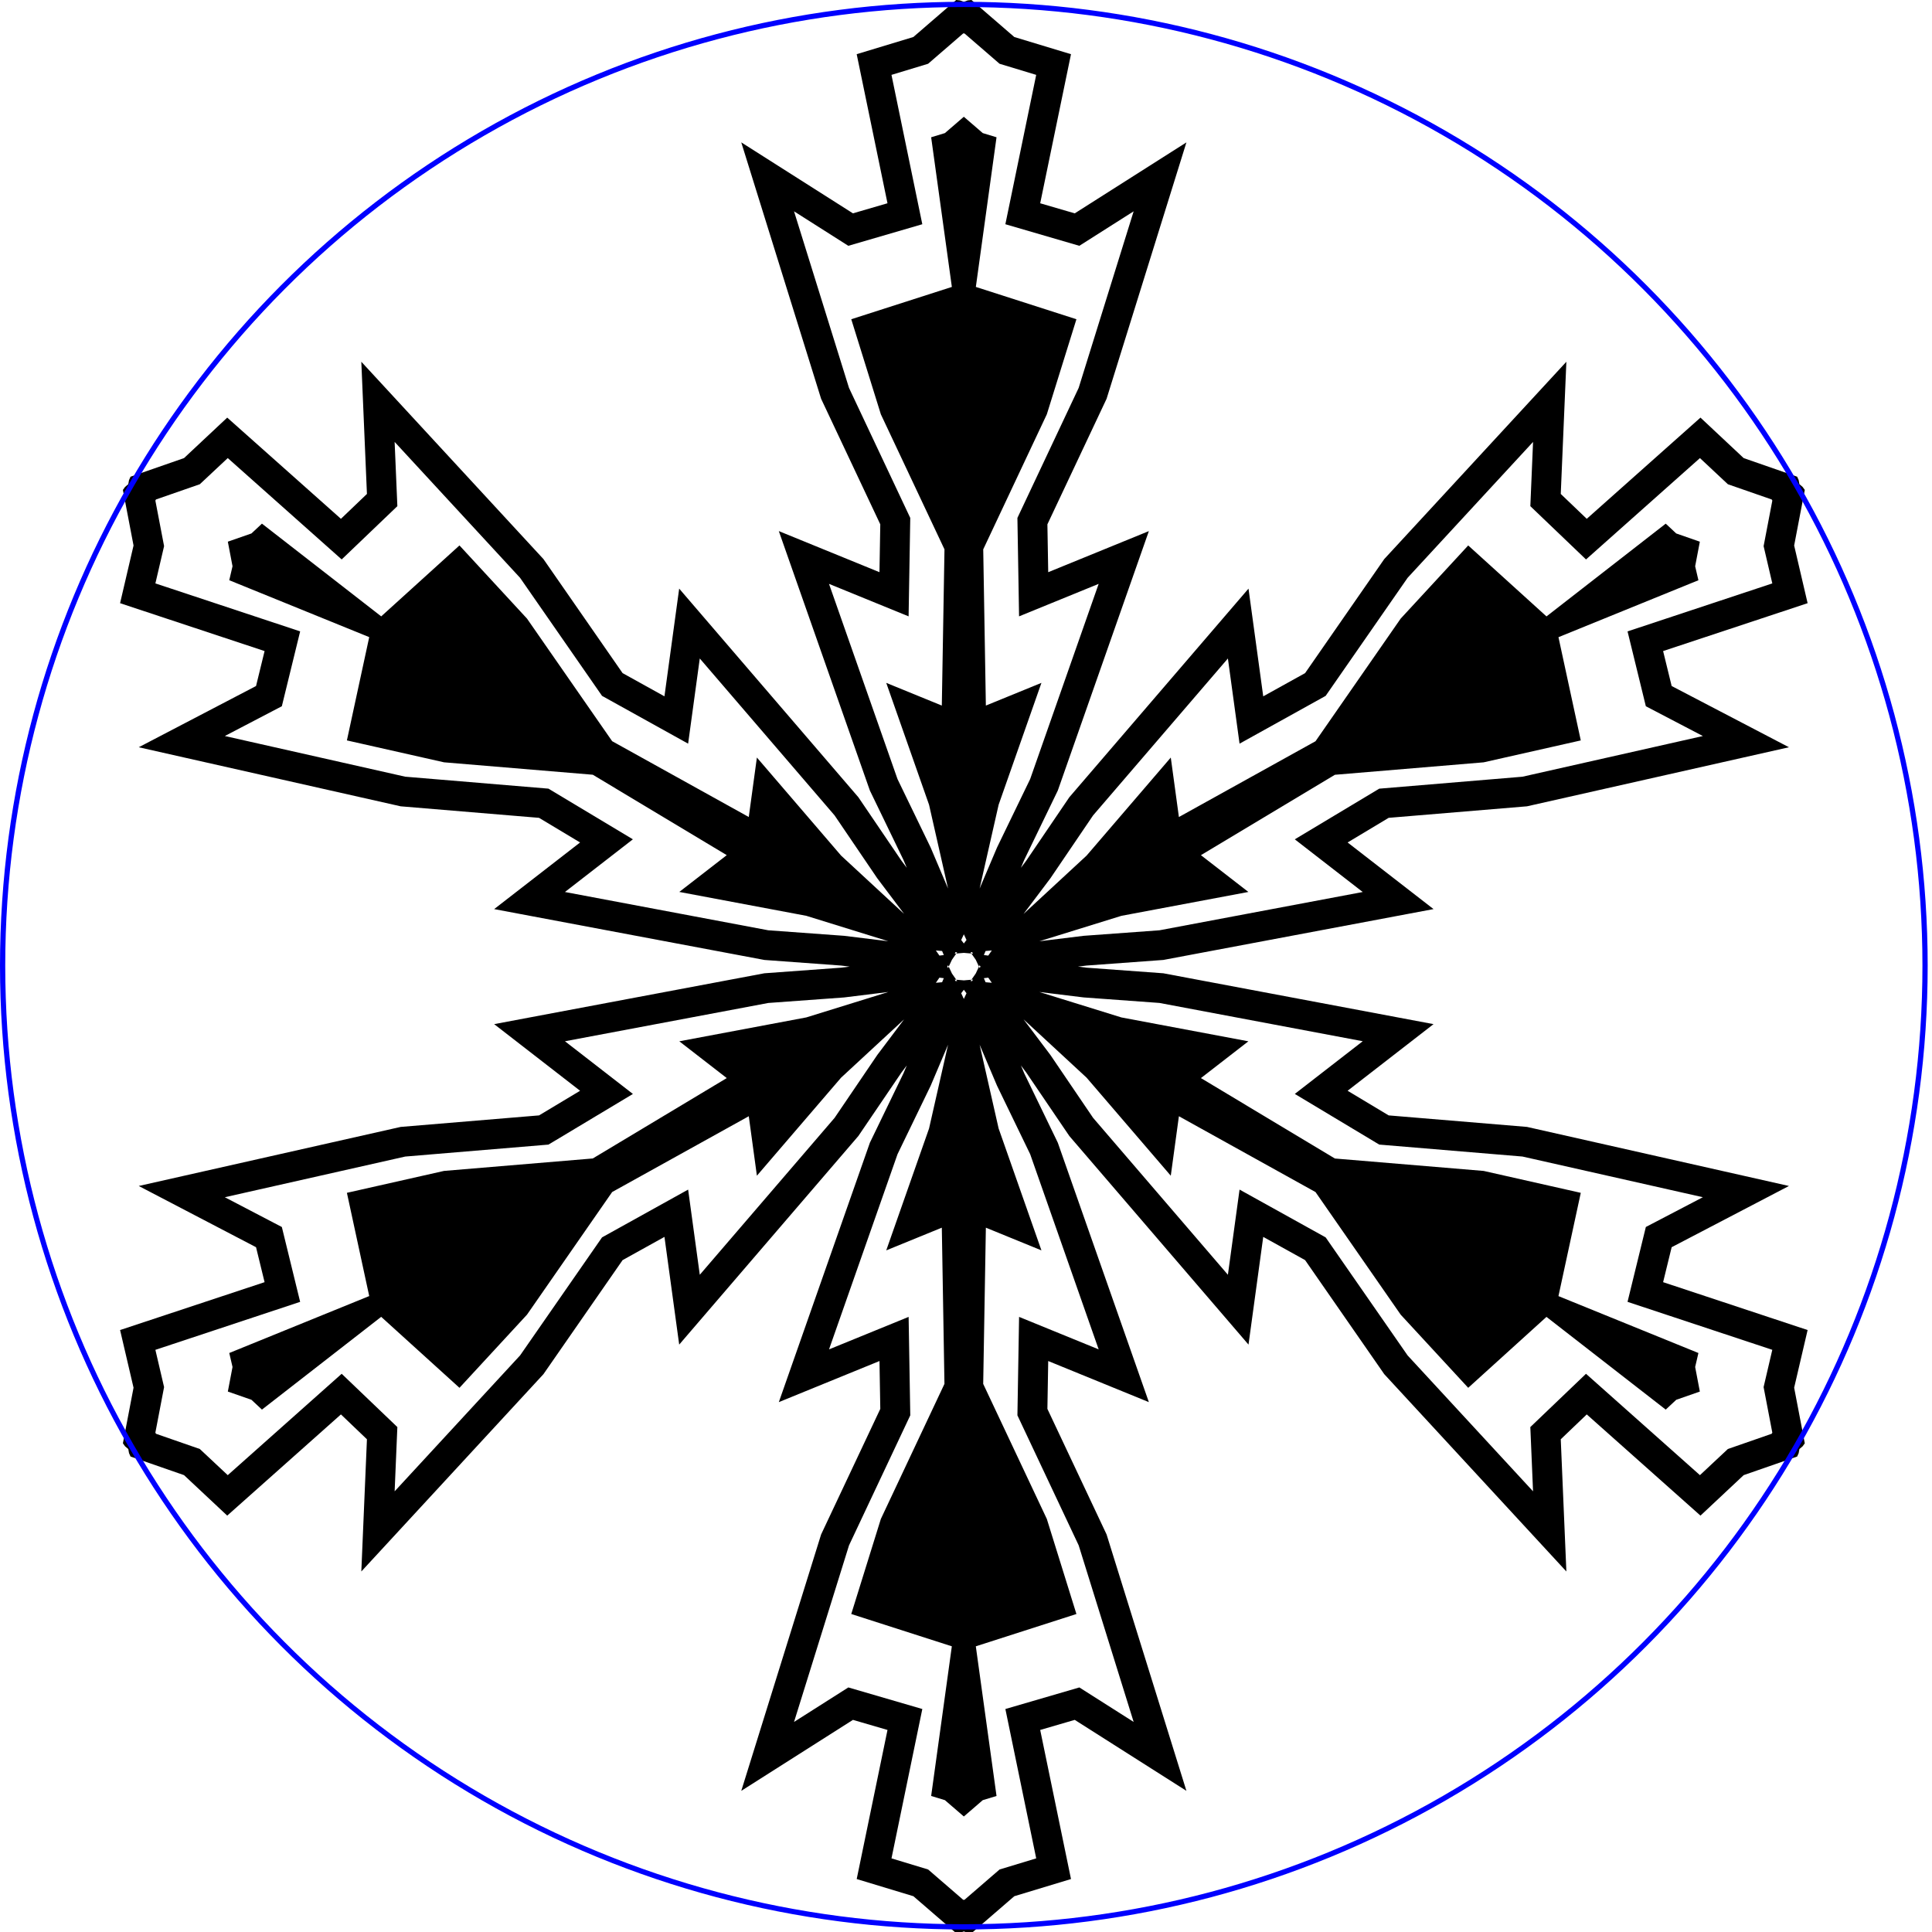 <?xml version="1.0" encoding="UTF-8" standalone="no"?>
<!-- Created with Inkscape (http://www.inkscape.org/) -->

<svg
   xmlns:dc="http://purl.org/dc/elements/1.1/"
   xmlns:cc="http://creativecommons.org/ns#"
   xmlns:rdf="http://www.w3.org/1999/02/22-rdf-syntax-ns#"
   xmlns:svg="http://www.w3.org/2000/svg"
   xmlns="http://www.w3.org/2000/svg"
   xmlns:sodipodi="http://sodipodi.sourceforge.net/DTD/sodipodi-0.dtd"
   xmlns:inkscape="http://www.inkscape.org/namespaces/inkscape"
   width="12in"
   height="12in"
   viewBox="0 0 304.8 304.8"
   version="1.1"
   id="svg8"
   inkscape:version="0.92.4 (5da689c313, 2019-01-14)"
   sodipodi:docname="napkin.svg">
  <defs
     id="defs2" />
  <sodipodi:namedview
     id="base"
     pagecolor="#ffffff"
     bordercolor="#666666"
     borderopacity="1.0"
     inkscape:pageopacity="0.0"
     inkscape:pageshadow="2"
     inkscape:zoom="0.35355339"
     inkscape:cx="-19.665367"
     inkscape:cy="141.03439"
     inkscape:document-units="mm"
     inkscape:current-layer="layer1"
     showgrid="true"
     inkscape:snap-page="true"
     inkscape:snap-bbox="true"
     inkscape:snap-center="true"
     inkscape:snap-object-midpoints="true"
     inkscape:snap-intersection-paths="true"
     inkscape:snap-nodes="false"
     inkscape:snap-bbox-edge-midpoints="true"
     inkscape:window-width="1920"
     inkscape:window-height="1017"
     inkscape:window-x="-8"
     inkscape:window-y="-8"
     inkscape:window-maximized="1"
     inkscape:bbox-nodes="true"
     units="in">
    <inkscape:grid
       type="xygrid"
       id="grid4518"
       spacingx="10"
       spacingy="10"
       units="mm"
       enabled="false" />
  </sodipodi:namedview>
  <g
     inkscape:label="Layer 1"
     inkscape:groupmode="layer"
     id="layer1"
     transform="translate(0,7.8)">
    <path
       style="color:#000000;font-style:normal;font-variant:normal;font-weight:normal;font-stretch:normal;font-size:medium;line-height:normal;font-family:sans-serif;font-variant-ligatures:normal;font-variant-position:normal;font-variant-caps:normal;font-variant-numeric:normal;font-variant-alternates:normal;font-feature-settings:normal;text-indent:0;text-align:start;text-decoration:none;text-decoration-line:none;text-decoration-style:solid;text-decoration-color:#000000;letter-spacing:normal;word-spacing:normal;text-transform:none;writing-mode:lr-tb;direction:ltr;text-orientation:mixed;dominant-baseline:auto;baseline-shift:baseline;text-anchor:start;white-space:normal;shape-padding:0;clip-rule:nonzero;display:inline;overflow:visible;visibility:visible;opacity:1;isolation:auto;mix-blend-mode:normal;color-interpolation:sRGB;color-interpolation-filters:linearRGB;solid-color:#000000;solid-opacity:1;vector-effect:none;fill:#000000;fill-opacity:1;fill-rule:nonzero;stroke:none;stroke-width:0.805;stroke-linecap:butt;stroke-linejoin:miter;stroke-miterlimit:4;stroke-dasharray:none;stroke-dashoffset:0;stroke-opacity:1;color-rendering:auto;image-rendering:auto;shape-rendering:auto;text-rendering:auto;enable-background:accumulate"
       d="m 150.855,-7.8 -6.759,5.838 -8.941,2.709 4.858,23.52 -5.45,1.59 -17.619,-11.196 12.595,40.448 9.338,19.811 -0.129,7.55 -15.879,-6.483 14.366,40.929 5.29,10.932 0.534,1.259 -0.824,-1.092 -6.822,-10.047 -28.263,-32.906 -2.324,16.993 L 98.222,98.393 85.734,80.4 57.003,49.27 57.889,70.127 53.787,74.051 35.848,58.084 l -6.817,6.388 -8.436,2.934 -0.239,0.534 -0.118,0.649 -0.504,0.427 -0.343,0.475 1.677,8.773 -2.123,9.098 22.797,7.553 -1.348,5.515 -18.505,9.66 41.326,9.318 21.826,1.818 6.475,3.886 -13.555,10.511 42.629,8.023 12.112,0.885 1.355,0.167 -1.355,0.167 -12.112,0.885 -42.629,8.023 13.555,10.511 -6.475,3.886 -21.826,1.818 -41.326,9.318 18.505,9.66 1.348,5.515 -22.797,7.553 2.123,9.098 -1.677,8.773 0.343,0.475 0.504,0.427 0.118,0.649 0.239,0.534 8.436,2.934 6.817,6.388 17.94,-15.967 4.102,3.924 -0.886,20.856 28.732,-31.13 12.488,-17.993 6.604,-3.663 2.324,16.993 28.263,-32.906 6.822,-10.047 0.824,-1.092 -0.534,1.259 -5.29,10.932 -14.366,40.929 15.879,-6.483 0.129,7.55 -9.338,19.811 -12.595,40.448 17.619,-11.196 5.45,1.59 -4.858,23.52 8.941,2.709 6.759,5.838 0.581,-0.06 0.622,-0.223 0.622,0.223 0.581,0.06 6.759,-5.838 8.941,-2.709 -4.858,-23.52 5.45,-1.59 17.619,11.196 -12.595,-40.448 -9.338,-19.811 0.129,-7.55 15.879,6.483 -14.366,-40.929 -5.29,-10.932 -0.534,-1.259 0.824,1.092 6.822,10.047 28.263,32.906 2.324,-16.993 6.604,3.663 12.488,17.993 28.732,31.13 -0.886,-20.856 4.102,-3.924 17.94,15.967 6.817,-6.388 8.436,-2.934 0.239,-0.534 0.118,-0.651 0.504,-0.426 0.343,-0.475 -1.677,-8.773 2.123,-9.098 -22.797,-7.553 1.348,-5.515 18.505,-9.66 -41.326,-9.318 -21.826,-1.818 -6.475,-3.886 13.555,-10.511 -42.629,-8.023 -12.112,-0.885 -1.355,-0.167 1.355,-0.167 12.112,-0.885 42.629,-8.023 -13.555,-10.511 6.475,-3.886 21.826,-1.818 41.326,-9.318 -18.505,-9.66 -1.348,-5.515 22.797,-7.553 -2.123,-9.098 1.677,-8.773 -0.343,-0.475 -0.504,-0.427 -0.118,-0.649 -0.239,-0.534 -8.436,-2.934 -6.817,-6.388 -17.94,15.967 -4.102,-3.924 0.886,-20.856 -28.732,31.13 -12.488,17.993 -6.604,3.663 -2.324,-16.993 -28.263,32.906 -6.822,10.047 -0.824,1.092 0.534,-1.259 5.29,-10.932 14.366,-40.929 -15.879,6.483 -0.129,-7.55 9.338,-19.811 12.595,-40.448 -17.619,11.196 -5.45,-1.59 4.858,-23.52 -8.941,-2.709 -6.759,-5.838 -0.581,0.06 -0.622,0.223 -0.622,-0.223 z m 1.121,5.26 0.083,0.031 0.083,-0.031 5.554,4.8 5.779,1.752 -4.864,23.563 11.671,3.404 8.567,-5.441 -8.674,27.858 -9.664,20.511 0.261,15.532 12.557,-5.126 -10.805,30.793 -5.227,10.798 -2.747,6.475 2.997,-13.215 6.755,-19.233 -8.768,3.582 -0.416,-24.645 10.033,-21.306 4.669,-14.998 -15.867,-5.097 3.263,-23.611 -2.169,-0.658 -2.988,-2.577 -2.988,2.577 -2.169,0.658 3.267,23.611 -15.871,5.097 4.669,14.998 10.038,21.306 -0.421,24.645 -8.768,-3.582 6.755,19.233 2.997,13.215 -2.749,-6.475 -5.227,-10.798 -10.805,-30.793 12.557,5.126 0.262,-15.532 -9.665,-20.511 -8.672,-27.858 8.565,5.441 11.672,-3.404 -4.864,-23.563 5.779,-1.752 z m -89.718,64.458 19.789,21.439 12.931,18.625 13.582,7.54 1.839,-13.439 21.265,24.754 6.739,9.926 4.235,5.618 -9.948,-9.205 -13.28,-15.466 -1.281,9.384 L 96.576,109.133 83.141,89.792 72.487,78.25 60.141,89.441 41.325,74.811 l -1.655,1.548 -3.726,1.298 0.739,3.877 -0.514,2.206 22.081,8.977 -3.522,16.293 15.323,3.456 23.471,1.96 21.133,12.687 -7.487,5.802 20.034,3.767 12.943,4.012 -6.982,-0.857 -11.964,-0.872 -32.071,-6.04 10.718,-8.312 -13.319,-7.993 -22.596,-1.886 -28.461,-6.418 8.994,-4.697 2.889,-11.81 -22.838,-7.569 1.372,-5.881 -1.38,-7.209 0.069,-0.057 0.014,-0.088 6.934,-2.411 4.407,-4.127 17.974,15.992 8.784,-8.405 z m 179.603,0 -0.429,10.137 8.784,8.406 17.974,-15.992 4.407,4.127 6.934,2.411 0.014,0.088 0.069,0.057 -1.38,7.209 1.372,5.881 -22.838,7.569 2.887,11.809 8.996,4.699 -28.463,6.418 -22.595,1.886 -13.321,7.991 10.718,8.312 -32.07,6.04 -11.966,0.872 -6.981,0.858 12.943,-4.012 20.034,-3.767 -7.487,-5.802 21.136,-12.683 23.468,-1.964 15.323,-3.456 -3.52,-16.288 22.079,-8.982 -0.514,-2.206 0.739,-3.877 -3.726,-1.298 -1.655,-1.548 -18.813,14.634 -12.349,-11.196 -10.654,11.542 -13.434,19.346 -21.554,11.958 -1.281,-9.384 -13.28,15.466 -9.948,9.205 4.235,-5.62 6.737,-9.926 21.267,-24.754 1.839,13.439 13.582,-7.539 12.931,-18.626 z m -89.801,77.681 0.418,0.894 -0.418,0.555 -0.418,-0.555 z m -4.415,2.549 0.984,0.085 0.27,0.64 -0.69,0.085 z m 8.829,0 -0.564,0.809 -0.69,-0.085 0.27,-0.64 z m -5.732,0.266 0.269,0.024 -0.145,0.193 1.193,-0.102 1.193,0.102 -0.145,-0.193 0.269,-0.024 0.115,0.247 -0.239,-0.03 0.685,0.981 0.508,1.086 0.094,-0.223 0.156,0.223 -0.156,0.223 -0.094,-0.223 -0.509,1.088 -0.684,0.979 0.239,-0.03 -0.115,0.245 -0.269,-0.022 0.145,-0.193 -1.194,0.102 -1.191,-0.102 0.145,0.192 -0.269,0.024 -0.115,-0.245 0.239,0.03 -0.685,-0.981 -0.508,-1.086 -0.094,0.223 -0.156,-0.223 0.156,-0.223 0.094,0.223 0.508,-1.086 0.685,-0.981 -0.239,0.03 z m -2.533,4.023 0.69,0.085 -0.27,0.64 -0.984,0.085 z m 7.701,0 0.564,0.809 -0.984,-0.085 -0.272,-0.64 z m -3.85,1.909 0.418,0.555 -0.418,0.894 -0.418,-0.894 z m -11.914,0.354 -12.943,4.012 -20.034,3.767 7.487,5.802 -21.136,12.683 -23.468,1.964 -15.323,3.456 3.52,16.288 -22.079,8.982 0.514,2.206 -0.739,3.876 3.726,1.3 1.655,1.548 18.813,-14.634 12.349,11.196 10.654,-11.542 13.434,-19.346 21.554,-11.958 1.281,9.384 13.28,-15.466 9.948,-9.205 -4.235,5.62 -6.737,9.926 -21.267,24.754 -1.839,-13.439 -13.582,7.539 -12.931,18.625 -19.789,21.439 0.429,-10.138 -8.784,-8.406 -17.974,15.994 -4.407,-4.129 -6.934,-2.409 -0.014,-0.088 -0.069,-0.057 1.38,-7.21 -1.372,-5.879 22.838,-7.57 -2.887,-11.809 -8.996,-4.697 28.463,-6.418 22.595,-1.886 13.321,-7.991 -10.718,-8.312 32.07,-6.04 11.966,-0.872 z m 23.828,0 6.982,0.857 11.964,0.872 32.071,6.04 -10.718,8.312 13.319,7.993 22.596,1.886 28.461,6.418 -8.994,4.697 -2.889,11.81 22.838,7.569 -1.372,5.881 1.38,7.209 -0.069,0.057 -0.014,0.088 -6.934,2.411 -4.407,4.127 -17.974,-15.992 -8.784,8.405 0.429,10.138 -19.789,-21.439 -12.931,-18.625 -13.582,-7.54 -1.839,13.439 -21.265,-24.754 -6.739,-9.926 -4.235,-5.618 9.948,9.205 13.28,15.466 1.281,-9.384 21.553,11.963 13.435,19.341 10.654,11.542 12.346,-11.191 18.816,14.63 1.655,-1.548 3.726,-1.3 -0.739,-3.876 0.514,-2.206 -22.081,-8.977 3.522,-16.293 -15.323,-3.456 -23.471,-1.96 -21.133,-12.687 7.487,-5.802 -20.034,-3.767 z m -14.405,8.317 -2.997,13.215 -6.755,19.233 8.768,-3.582 0.416,24.645 -10.033,21.306 -4.669,14.998 15.867,5.097 -3.263,23.611 2.169,0.658 2.988,2.577 2.988,-2.577 2.169,-0.658 -3.267,-23.611 15.871,-5.097 -4.669,-14.998 -10.038,-21.306 0.421,-24.645 8.768,3.582 -6.755,-19.233 -2.997,-13.215 2.749,6.475 5.227,10.798 10.805,30.793 -12.557,-5.126 -0.262,15.532 9.665,20.511 8.672,27.858 -8.565,-5.441 -11.672,3.404 4.864,23.563 -5.779,1.752 -5.554,4.8 -0.083,-0.032 -0.083,0.032 -5.554,-4.8 -5.779,-1.752 4.864,-23.563 -11.671,-3.404 -8.567,5.441 8.674,-27.858 9.664,-20.511 -0.261,-15.532 -12.557,5.126 10.805,-30.793 5.227,-10.798 z"
       id="path4562"
       inkscape:connector-curvature="0" />
    <circle
       style="opacity:1;fill:none;fill-opacity:1;stroke:#0000ff;stroke-width:0.826;stroke-linecap:square;stroke-linejoin:miter;stroke-miterlimit:4;stroke-dasharray:none;stroke-opacity:1"
       id="path2202"
       cx="152.059"
       cy="144.542"
       r="151.646" />
  </g>
</svg>
